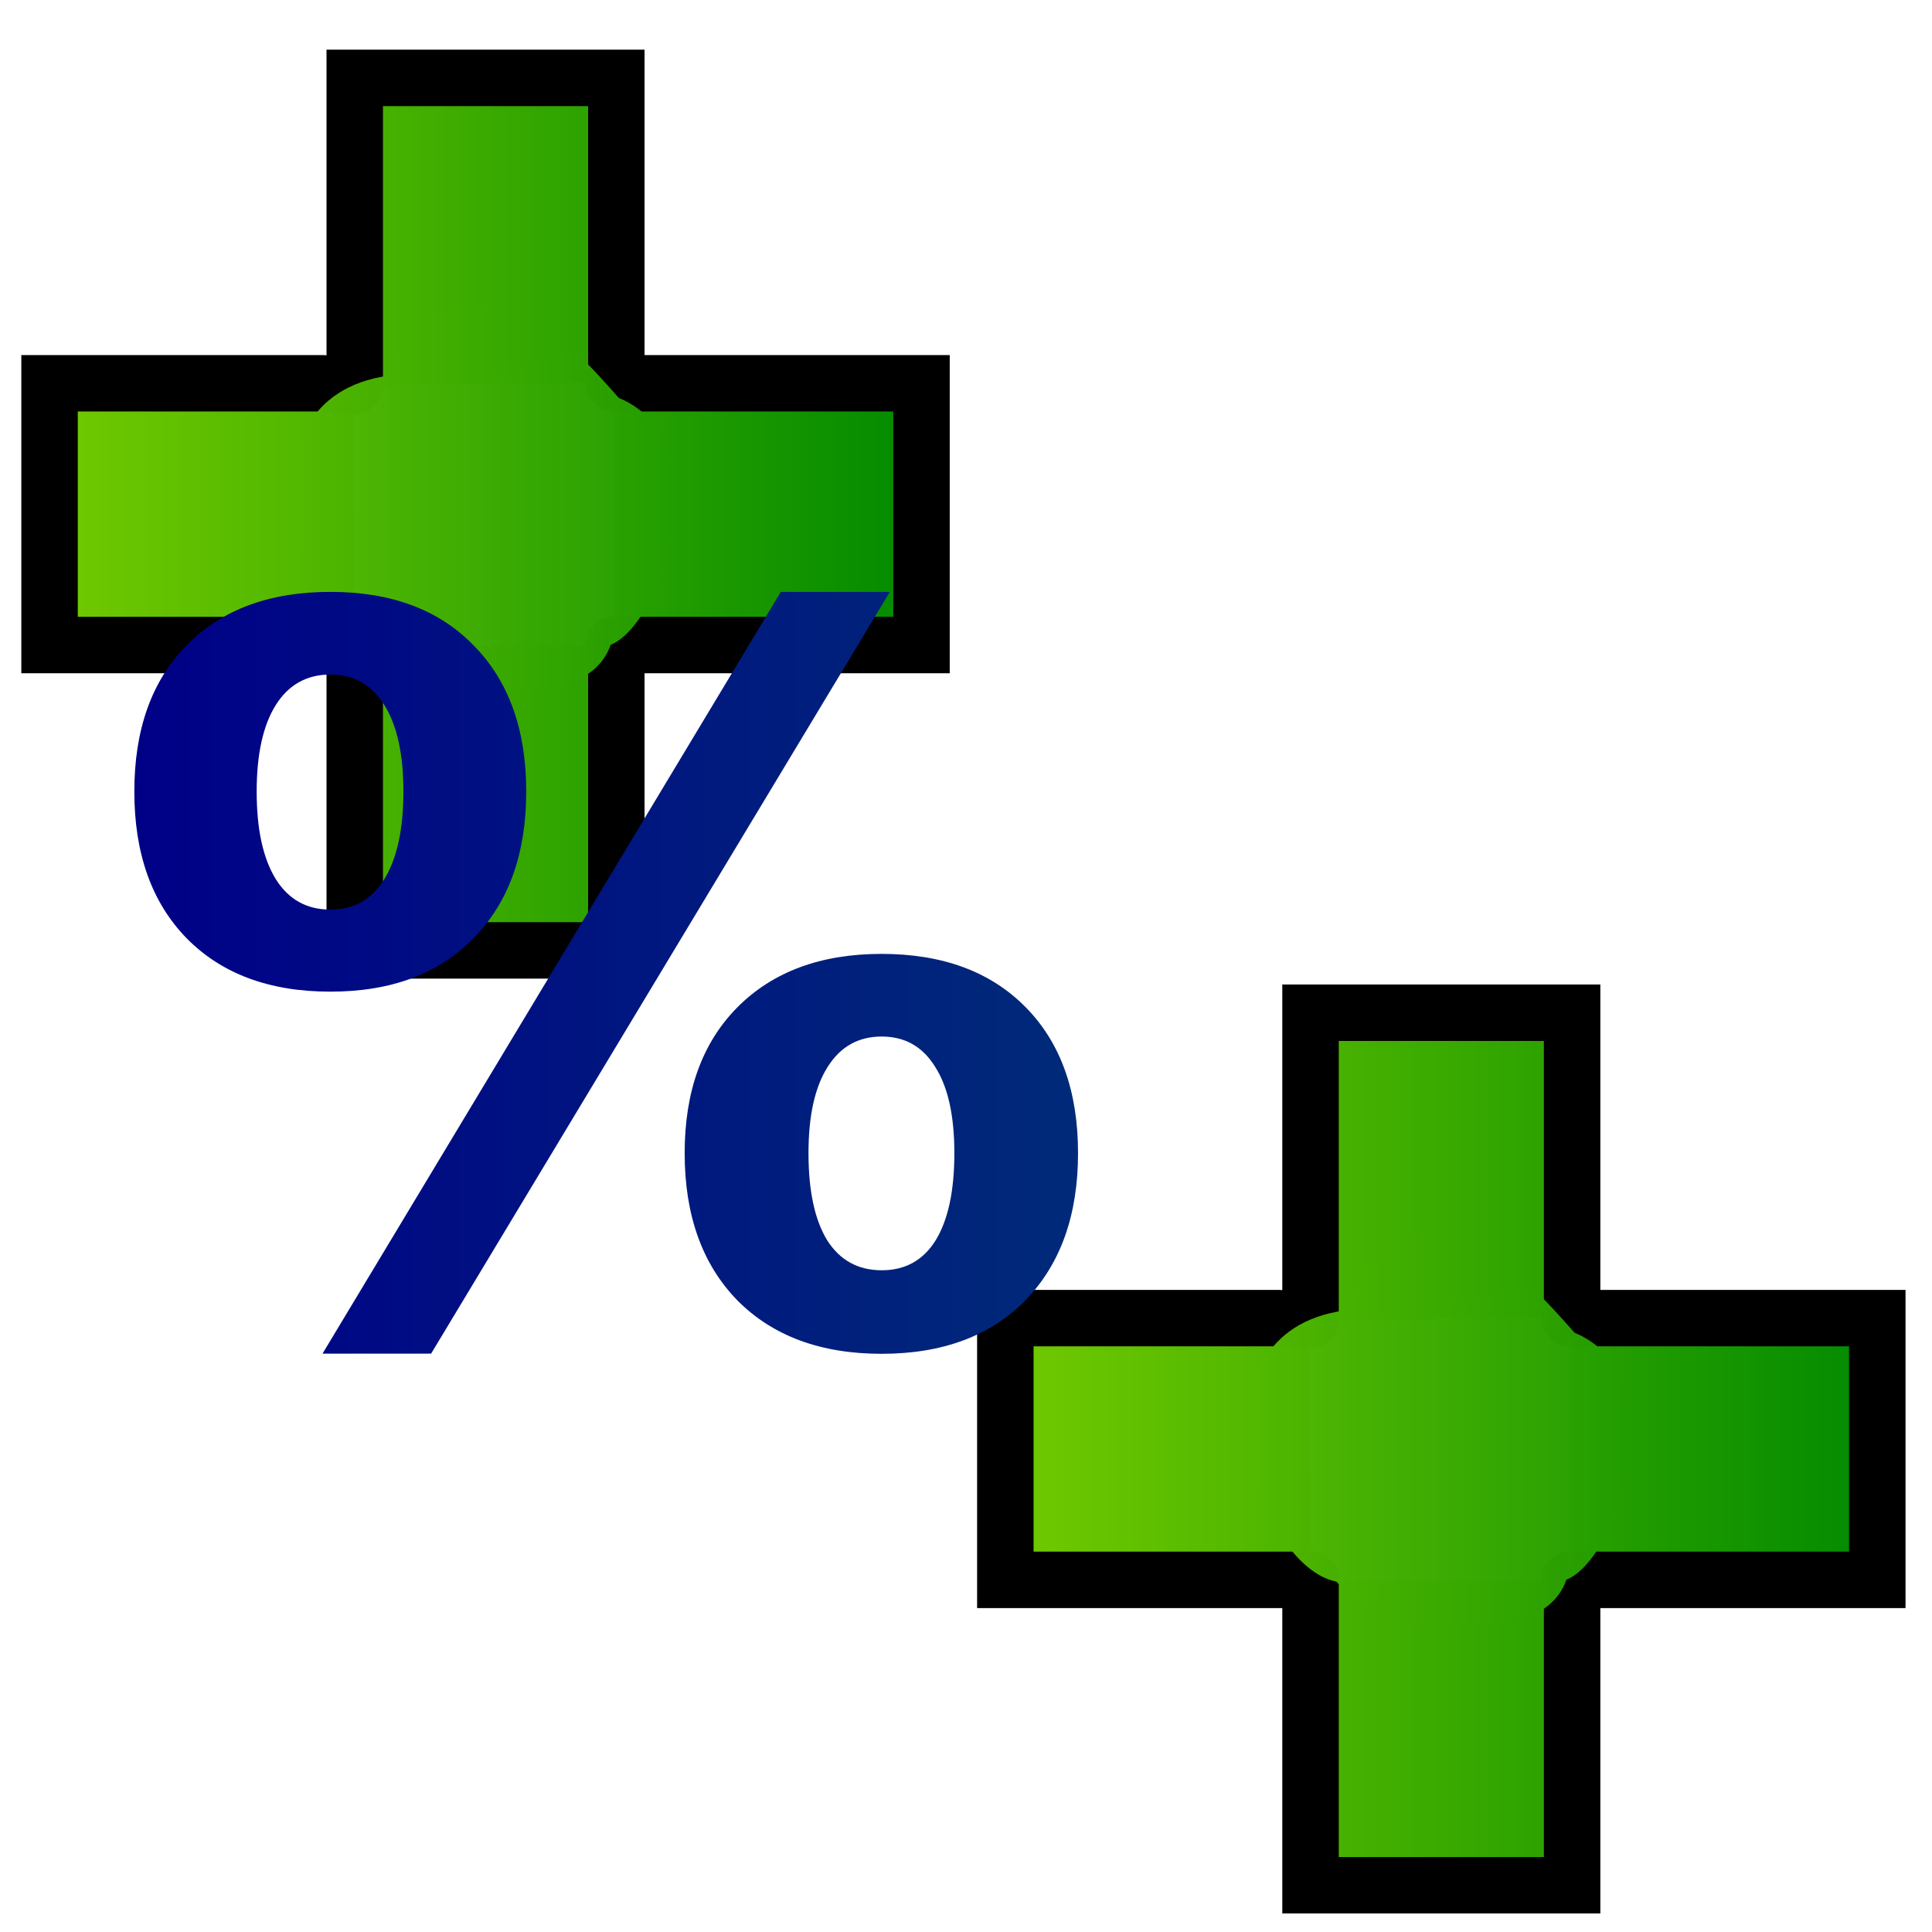 <?xml version="1.0" encoding="UTF-8" standalone="no"?>
<!-- Created with Inkscape (http://www.inkscape.org/) -->

<svg
   xmlns:dc="http://purl.org/dc/elements/1.1/"
   xmlns:cc="http://creativecommons.org/ns#"
   xmlns:rdf="http://www.w3.org/1999/02/22-rdf-syntax-ns#"
   xmlns:svg="http://www.w3.org/2000/svg"
   xmlns="http://www.w3.org/2000/svg"
   xmlns:xlink="http://www.w3.org/1999/xlink"
   xmlns:sodipodi="http://sodipodi.sourceforge.net/DTD/sodipodi-0.dtd"
   xmlns:inkscape="http://www.inkscape.org/namespaces/inkscape"
   width="24"
   height="24"
   viewBox="0 0 24 24"
   id="svg2"
   version="1.1"
   inkscape:version="0.91 r13725"
   sodipodi:docname="multiAdd.svg"
   inkscape:export-filename="/home/alex256/Рабочий стол/TaskDevelop/tester/images/glyphs/multiAdd.png"
   inkscape:export-xdpi="90"
   inkscape:export-ydpi="90">
  <defs
     id="defs4">
    <linearGradient
       inkscape:collect="always"
       id="linearGradient4734">
      <stop
         style="stop-color:#000087;stop-opacity:1;"
         offset="0"
         id="stop4736" />
      <stop
         style="stop-color:#00486f;stop-opacity:1"
         offset="1"
         id="stop4738" />
    </linearGradient>
    <clipPath
       id="presentation_clip_path"
       clipPathUnits="userSpaceOnUse">
      <rect
         x="0"
         y="0"
         width="21000"
         height="29700"
         id="rect4359" />
    </clipPath>
    <clipPath
       id="presentation_clip_path-3"
       clipPathUnits="userSpaceOnUse">
      <rect
         x="0"
         y="0"
         width="21000"
         height="29700"
         id="rect4581" />
    </clipPath>
    <clipPath
       id="presentation_clip_path-6"
       clipPathUnits="userSpaceOnUse">
      <rect
         x="0"
         y="0"
         width="21000"
         height="29700"
         id="rect4893" />
    </clipPath>
    <clipPath
       id="presentation_clip_path-0"
       clipPathUnits="userSpaceOnUse">
      <rect
         x="0"
         y="0"
         width="21000"
         height="29700"
         id="rect5205" />
    </clipPath>
    <linearGradient
       id="linearGradient5443"
       inkscape:collect="always">
      <stop
         id="stop5445"
         offset="0"
         style="stop-color:#0000ff;stop-opacity:1" />
      <stop
         id="stop5447"
         offset="1"
         style="stop-color:#0000ff;stop-opacity:1" />
    </linearGradient>
    <marker
       inkscape:isstock="true"
       style="overflow:visible"
       id="TriangleOutS"
       refX="0.0"
       refY="0.0"
       orient="auto"
       inkscape:stockid="TriangleOutS">
      <path
         transform="scale(0.2)"
         style="fill-rule:evenodd;stroke:#000000;stroke-width:1pt;stroke-opacity:1;fill:#000000;fill-opacity:1"
         d="M 5.77,0.0 L -2.88,5.0 L -2.88,-5.0 L 5.77,0.0 z "
         id="path4351" />
    </marker>
    <marker
       inkscape:isstock="true"
       style="overflow:visible;"
       id="Arrow1Send"
       refX="0.0"
       refY="0.0"
       orient="auto"
       inkscape:stockid="Arrow1Send">
      <path
         transform="scale(0.2) rotate(180) translate(6,0)"
         style="fill-rule:evenodd;stroke:#000000;stroke-width:1pt;stroke-opacity:1;fill:#000000;fill-opacity:1"
         d="M 0.0,0.0 L 5.0,-5.0 L -12.5,0.0 L 5.0,5.0 L 0.0,0.0 z "
         id="path4218" />
    </marker>
    <marker
       inkscape:isstock="true"
       style="overflow:visible;"
       id="Arrow2Lend"
       refX="0.0"
       refY="0.0"
       orient="auto"
       inkscape:stockid="Arrow2Lend">
      <path
         transform="scale(1.1) rotate(180) translate(1,0)"
         d="M 8.719,4.034 L -2.207,0.016 L 8.719,-4.002 C 6.973,-1.63 6.983,1.616 8.719,4.034 z "
         style="fill-rule:evenodd;stroke-width:0.625;stroke-linejoin:round;stroke:#000000;stroke-opacity:1;fill:#000000;fill-opacity:1"
         id="path4189" />
    </marker>
    <marker
       inkscape:isstock="true"
       style="overflow:visible"
       id="Club"
       refX="0.0"
       refY="0.0"
       orient="auto"
       inkscape:stockid="Club">
      <path
         transform="scale(0.6)"
         style="fill-rule:evenodd;stroke:#000000;stroke-width:0.746pt;stroke-opacity:1;fill:#000000;fill-opacity:1"
         d="M -1.597,-7.098 C -3.486,-7.098 -5.024,-5.561 -5.024,-3.671 C -5.024,-3.015 -4.785,-2.444 -4.464,-1.923 C -4.503,-1.891 -4.544,-1.865 -4.581,-1.83 C -5.203,-2.685 -6.17,-3.275 -7.308,-3.275 C -9.197,-3.275 -10.734,-1.738 -10.734,0.151 C -10.734,2.04 -9.197,3.578 -7.308,3.578 C -6.314,3.578 -5.439,3.136 -4.814,2.459 C -4.938,2.814 -5.024,3.18 -5.024,3.578 C -5.024,5.467 -3.486,7.004 -1.597,7.004 C 0.292,7.004 1.829,5.467 1.829,3.578 C 1.829,2.784 1.514,2.084 1.06,1.503 C 2.415,1.766 3.772,2.297 4.766,3.834 C 4.028,3.096 3.554,1.753 3.554,-0.059 L 2.925,-0.105 L 3.507,-0.128 C 3.507,-1.94 3.958,-3.283 4.696,-4.021 C 3.737,-2.539 2.439,-1.995 1.13,-1.713 C 1.534,-2.275 1.829,-2.927 1.829,-3.671 C 1.829,-5.561 0.292,-7.098 -1.597,-7.098 z "
         id="path4397" />
    </marker>
    <marker
       inkscape:isstock="true"
       style="overflow:visible"
       id="CurvyCross"
       refX="0.0"
       refY="0.0"
       orient="auto"
       inkscape:stockid="CurvyCross">
      <g
         style="stroke:#000000;stroke-opacity:1;fill:#000000;fill-opacity:1"
         transform="scale(0.6)"
         id="g4358">
        <path
           style="fill:#000000;fill-rule:evenodd;stroke:#000000;stroke-width:1pt;stroke-opacity:1;fill-opacity:1"
           d="M 4.625,-5.046 C 1.865,-5.046 -0.375,-2.806 -0.375,-0.046 C -0.375,2.714 1.865,4.954 4.625,4.954"
           id="path4360" />
        <path
           style="fill:#000000;fill-rule:evenodd;stroke:#000000;stroke-width:1pt;stroke-opacity:1;fill-opacity:1"
           d="M -5.413,-5.046 C -2.653,-5.046 -0.413,-2.806 -0.413,-0.046 C -0.413,2.714 -2.653,4.954 -5.413,4.954"
           id="path4362" />
      </g>
    </marker>
    <marker
       inkscape:isstock="true"
       style="overflow:visible"
       id="Scissors"
       refX="0.0"
       refY="0.0"
       orient="auto"
       inkscape:stockid="Scissors">
      <path
         style="fill:#000000;stroke:#000000;stroke-opacity:1;fill-opacity:1"
         d="M 9.09,-3.606 C 8.12,-4.777 6.37,-4.736 5.062,-4.233 L -3.15,-1.155 C -5.538,-2.462 -7.898,-2.087 -7.898,-2.724 C -7.898,-3.221 -7.442,-3.112 -7.51,-4.407 C -7.576,-5.65 -8.874,-6.57 -10.1,-6.488 C -11.328,-6.496 -12.6,-5.555 -12.611,-4.258 C -12.702,-2.952 -11.604,-1.739 -10.304,-1.653 C -8.782,-1.427 -6.086,-2.349 -4.821,-0.082 C -5.763,1.656 -7.435,1.661 -8.947,1.574 C -10.201,1.501 -11.709,1.861 -12.307,3.095 C -12.886,4.277 -12.318,5.959 -10.99,6.321 C -9.65,6.813 -7.81,6.191 -7.491,4.65 C -7.245,3.462 -8.086,2.904 -7.764,2.473 C -7.52,2.148 -5.973,2.336 -3.216,1.098 L 5.676,4.233 C 6.8,4.547 8.173,4.536 9.168,3.431 L -0.052,-0.054 L 9.09,-3.606 z M -9.218,-5.507 C -7.923,-4.784 -8.029,-2.823 -9.374,-2.443 C -10.591,-2.02 -12.145,-3.202 -11.758,-4.521 C -11.53,-5.603 -10.104,-6.001 -9.218,-5.507 z M -9.162,2.511 C -7.811,3.01 -8.04,5.295 -9.414,5.602 C -10.325,5.919 -11.627,5.464 -11.72,4.39 C -11.897,3.085 -10.363,1.906 -9.162,2.511 z "
         id="schere" />
    </marker>
    <linearGradient
       inkscape:collect="always"
       xlink:href="#linearGradient5443"
       id="linearGradient4574"
       gradientUnits="userSpaceOnUse"
       x1="0.079"
       y1="11.676"
       x2="14.203"
       y2="11.676" />
    <linearGradient
       id="linearGradient4284"
       inkscape:collect="always">
      <stop
         id="stop4286"
         offset="0"
         style="stop-color:#74cb00;stop-opacity:1" />
      <stop
         id="stop4288"
         offset="1"
         style="stop-color:#008900;stop-opacity:1" />
    </linearGradient>
    <linearGradient
       id="linearGradient4257"
       inkscape:collect="always">
      <stop
         id="stop4259"
         offset="0"
         style="stop-color:#000000;stop-opacity:1;" />
      <stop
         id="stop4261"
         offset="1"
         style="stop-color:#000000;stop-opacity:0;" />
    </linearGradient>
    <marker
       inkscape:stockid="Tail"
       orient="auto"
       refY="0.0"
       refX="0.0"
       id="Tail"
       style="overflow:visible"
       inkscape:isstock="true">
      <g
         id="g8535"
         transform="scale(-1.2)"
         style="stroke:#000000;stroke-opacity:1;fill:#000000;fill-opacity:1">
        <path
           id="path8537"
           d="M -3.805,-3.959 L 0.544,0"
           style="fill:#000000;fill-rule:evenodd;stroke:#000000;stroke-width:0.8;stroke-linecap:round;stroke-opacity:1;fill-opacity:1" />
        <path
           id="path8539"
           d="M -1.287,-3.959 L 3.062,0"
           style="fill:#000000;fill-rule:evenodd;stroke:#000000;stroke-width:0.8;stroke-linecap:round;stroke-opacity:1;fill-opacity:1" />
        <path
           id="path8541"
           d="M 1.305,-3.959 L 5.654,0"
           style="fill:#000000;fill-rule:evenodd;stroke:#000000;stroke-width:0.8;stroke-linecap:round;stroke-opacity:1;fill-opacity:1" />
        <path
           id="path8543"
           d="M -3.805,4.178 L 0.544,0.22"
           style="fill:#000000;fill-rule:evenodd;stroke:#000000;stroke-width:0.8;stroke-linecap:round;stroke-opacity:1;fill-opacity:1" />
        <path
           id="path8545"
           d="M -1.287,4.178 L 3.062,0.22"
           style="fill:#000000;fill-rule:evenodd;stroke:#000000;stroke-width:0.8;stroke-linecap:round;stroke-opacity:1;fill-opacity:1" />
        <path
           id="path8547"
           d="M 1.305,4.178 L 5.654,0.22"
           style="fill:#000000;fill-rule:evenodd;stroke:#000000;stroke-width:0.8;stroke-linecap:round;stroke-opacity:1;fill-opacity:1" />
      </g>
    </marker>
    <mask
       maskUnits="userSpaceOnUse"
       id="mask4410">
      <circle
         style="opacity:1;fill:#ffffff;fill-opacity:1;stroke:#401000;stroke-width:0;stroke-linecap:round;stroke-linejoin:miter;stroke-miterlimit:4;stroke-dasharray:none;stroke-opacity:1"
         id="circle4412"
         cx="128"
         cy="924.362"
         r="128" />
    </mask>
    <mask
       maskUnits="userSpaceOnUse"
       id="mask8465">
      <path
         style="opacity:1;fill:#ffffff;fill-opacity:1;stroke:#802000;stroke-width:0;stroke-linecap:round;stroke-linejoin:round;stroke-miterlimit:4;stroke-dasharray:none;stroke-opacity:1"
         d="M 22.859,1.284 25.525,25.967 1,23 Z"
         id="path8467"
         inkscape:connector-curvature="0"
         sodipodi:nodetypes="cccc" />
    </mask>
    <mask
       maskUnits="userSpaceOnUse"
       id="mask8469">
      <path
         style="opacity:1;fill:#ffffff;fill-opacity:1;stroke:#802000;stroke-width:0;stroke-linecap:round;stroke-linejoin:round;stroke-miterlimit:4;stroke-dasharray:none;stroke-opacity:1"
         d="M 22.859,1.284 25.525,25.967 1,23 Z"
         id="path8471"
         inkscape:connector-curvature="0"
         sodipodi:nodetypes="cccc" />
    </mask>
    <linearGradient
       inkscape:collect="always"
       xlink:href="#linearGradient5443"
       id="linearGradient4573-5"
       gradientUnits="userSpaceOnUse"
       x1="0.079"
       y1="11.676"
       x2="14.203"
       y2="11.676" />
    <linearGradient
       inkscape:collect="always"
       xlink:href="#linearGradient5443"
       id="linearGradient4583-6"
       gradientUnits="userSpaceOnUse"
       x1="0.079"
       y1="11.676"
       x2="14.203"
       y2="11.676" />
    <linearGradient
       inkscape:collect="always"
       xlink:href="#linearGradient5443"
       id="linearGradient4581-2"
       gradientUnits="userSpaceOnUse"
       x1="0.079"
       y1="11.676"
       x2="14.203"
       y2="11.676" />
    <linearGradient
       gradientUnits="userSpaceOnUse"
       y2="1041.448"
       x2="24.032"
       y1="1041.448"
       x1="-5.529"
       id="linearGradient4263-9"
       xlink:href="#linearGradient4257"
       inkscape:collect="always" />
    <linearGradient
       gradientUnits="userSpaceOnUse"
       y2="1041.448"
       x2="24.032"
       y1="1041.448"
       x1="-5.529"
       id="linearGradient4290-7"
       xlink:href="#linearGradient4284"
       inkscape:collect="always" />
    <linearGradient
       inkscape:collect="always"
       xlink:href="#linearGradient4284"
       id="linearGradient4575-3"
       gradientUnits="userSpaceOnUse"
       x1="-5.529"
       y1="1041.448"
       x2="24.032"
       y2="1041.448" />
    <linearGradient
       inkscape:collect="always"
       xlink:href="#linearGradient4284"
       id="linearGradient4577-6"
       gradientUnits="userSpaceOnUse"
       x1="-5.529"
       y1="1041.448"
       x2="24.032"
       y2="1041.448" />
    <linearGradient
       inkscape:collect="always"
       xlink:href="#linearGradient4284"
       id="linearGradient4579-0"
       gradientUnits="userSpaceOnUse"
       x1="-5.529"
       y1="1041.448"
       x2="24.032"
       y2="1041.448" />
    <linearGradient
       inkscape:collect="always"
       xlink:href="#linearGradient5443"
       id="linearGradient4724"
       gradientUnits="userSpaceOnUse"
       x1="0.079"
       y1="11.676"
       x2="14.203"
       y2="11.676" />
    <linearGradient
       inkscape:collect="always"
       xlink:href="#linearGradient4734"
       id="linearGradient4740"
       x1="5.656"
       y1="-6.585"
       x2="16.546"
       y2="-6.585"
       gradientUnits="userSpaceOnUse" />
    <linearGradient
       inkscape:collect="always"
       xlink:href="#linearGradient5443"
       id="linearGradient4573-5-9"
       gradientUnits="userSpaceOnUse"
       x1="0.079"
       y1="11.676"
       x2="14.203"
       y2="11.676" />
    <linearGradient
       inkscape:collect="always"
       xlink:href="#linearGradient5443"
       id="linearGradient4583-6-2"
       gradientUnits="userSpaceOnUse"
       x1="0.079"
       y1="11.676"
       x2="14.203"
       y2="11.676" />
    <linearGradient
       inkscape:collect="always"
       xlink:href="#linearGradient5443"
       id="linearGradient4581-2-2"
       gradientUnits="userSpaceOnUse"
       x1="0.079"
       y1="11.676"
       x2="14.203"
       y2="11.676" />
    <linearGradient
       gradientUnits="userSpaceOnUse"
       y2="1041.448"
       x2="24.032"
       y1="1041.448"
       x1="-5.529"
       id="linearGradient4263-9-8"
       xlink:href="#linearGradient4257"
       inkscape:collect="always" />
    <linearGradient
       gradientUnits="userSpaceOnUse"
       y2="1041.448"
       x2="24.032"
       y1="1041.448"
       x1="-5.529"
       id="linearGradient4290-7-3"
       xlink:href="#linearGradient4284"
       inkscape:collect="always" />
    <linearGradient
       inkscape:collect="always"
       xlink:href="#linearGradient4284"
       id="linearGradient4575-3-2"
       gradientUnits="userSpaceOnUse"
       x1="-5.529"
       y1="1041.448"
       x2="24.032"
       y2="1041.448" />
    <linearGradient
       inkscape:collect="always"
       xlink:href="#linearGradient4284"
       id="linearGradient4577-6-9"
       gradientUnits="userSpaceOnUse"
       x1="-5.529"
       y1="1041.448"
       x2="24.032"
       y2="1041.448" />
    <linearGradient
       inkscape:collect="always"
       xlink:href="#linearGradient4284"
       id="linearGradient4579-0-3"
       gradientUnits="userSpaceOnUse"
       x1="-5.529"
       y1="1041.448"
       x2="24.032"
       y2="1041.448" />
    <linearGradient
       inkscape:collect="always"
       xlink:href="#linearGradient5443"
       id="linearGradient4879"
       gradientUnits="userSpaceOnUse"
       x1="0.079"
       y1="11.676"
       x2="14.203"
       y2="11.676" />
  </defs>
  <sodipodi:namedview
     id="base"
     pagecolor="#ffffff"
     bordercolor="#666666"
     borderopacity="1.0"
     inkscape:pageopacity="0.0"
     inkscape:pageshadow="2"
     inkscape:zoom="22.4"
     inkscape:cx="13.766489"
     inkscape:cy="11.736829"
     inkscape:document-units="mm"
     inkscape:current-layer="g4294"
     showgrid="false"
     units="px"
     inkscape:window-width="1301"
     inkscape:window-height="744"
     inkscape:window-x="65"
     inkscape:window-y="24"
     inkscape:window-maximized="1" />
  <g
     inkscape:label="Layer 1"
     inkscape:groupmode="layer"
     id="layer1"
     transform="translate(0,-1028.362)">
    <g
       inkscape:groupmode="layer"
       id="layer2"
       inkscape:label="Layer 2">
      <g
         id="g4386"
         transform="matrix(0,0.968,-1.168,0,15.987,1021.191)">
        <g
           inkscape:label="Layer 3"
           id="layer1-5"
           transform="translate(16.668,-8.523)">
          <g
             transform="matrix(-1.98,0,0,-1.51,15.166,29.527)"
             style="fill:url(#linearGradient4574);fill-opacity:1;stroke:#000000;stroke-width:0.272;stroke-miterlimit:4;stroke-dasharray:none;stroke-opacity:1"
             id="g4570">
            <g
               id="g4294">
              <g
                 id="g4497-6"
                 transform="matrix(0,0.318,-0.293,0,6.467,11.18)"
                 style="fill:url(#linearGradient4724);fill-opacity:1;stroke:#000000;stroke-width:0.485;stroke-miterlimit:4;stroke-dasharray:none;stroke-opacity:1">
                <g
                   transform="translate(0.069,-0.254)"
                   style="display:inline;fill:url(#linearGradient4573-5);stroke-width:0.485"
                   inkscape:label="Layer 1"
                   id="layer5-2" />
                <g
                   inkscape:label="Layer 1"
                   id="layer1-36-6"
                   style="fill:url(#linearGradient4583-6);stroke-width:0.485">
                  <g
                     inkscape:label="Layer 1"
                     id="layer1-3-1"
                     transform="matrix(0.677,0,0,0.676,5.74,-691.998)"
                     style="display:inline;fill:url(#linearGradient4581-2);stroke-width:2.779;stroke-miterlimit:4;stroke-dasharray:none">
                    <g
                       style="fill:url(#linearGradient4263-9);fill-opacity:1;stroke-width:2.779"
                       id="g4252-8">
                      <g
                         style="fill:url(#linearGradient4290-7);fill-opacity:1;stroke-width:2.779"
                         id="g4277-7">
                        <path
                           sodipodi:nodetypes="cccccccc"
                           inkscape:connector-curvature="0"
                           id="rect4165-92"
                           d="m 4.973,1037.249 0,-10.077 8.558,0 0,9.949 m 0,8.653 0,9.949 -8.558,0 0,-9.949"
                           style="opacity:1;fill:url(#linearGradient4575-3);fill-opacity:1;stroke:#000000;stroke-width:1.847;stroke-linecap:round;stroke-linejoin:miter;stroke-miterlimit:4;stroke-dasharray:none;stroke-opacity:1" />
                        <path
                           sodipodi:nodetypes="cccccccccccccccccccccccccccc"
                           inkscape:connector-curvature="0"
                           id="rect4165-9-0"
                           d="m 13.456,1037.165 1.145,0 1.783,0 1.783,0 1.783,0 1.783,0 1.783,0 0,8.565 -1.783,0 -1.783,0 -1.783,0 -1.783,0 -1.145,0 -1.783,0 m -8.472,0 -1.081,0 -1.783,0 -1.783,0 -1.783,0 -1.783,0 -1.783,0 0,-8.565 1.783,0 1.783,0 1.783,0 1.783,0 1.783,0 1.017,0.065"
                           style="opacity:1;fill:url(#linearGradient4577-6);fill-opacity:1;stroke:#000000;stroke-width:1.847;stroke-linecap:round;stroke-linejoin:miter;stroke-miterlimit:4;stroke-dasharray:none;stroke-opacity:1" />
                        <path
                           sodipodi:nodetypes="ccccccc"
                           inkscape:connector-curvature="0"
                           id="path4410-2"
                           d="m 5.816,1045.787 c -2.628,-0.514 -5.019,-8.124 0.259,-8.871 1.132,-3.009 4.289,-3.281 3.122,-0.301 3.401,-0.112 2.179,-1.48 4.417,1.03 3.338,1.372 1.471,7.375 -0.269,8.081 -0.966,2.736 -6.769,0.883 -7.101,0.502 z"
                           style="opacity:0.99;fill:url(#linearGradient4579-0);fill-opacity:1;stroke:none;stroke-width:1.035;stroke-linecap:square;stroke-linejoin:round;stroke-miterlimit:4;stroke-dasharray:none;stroke-opacity:1" />
                      </g>
                    </g>
                  </g>
                </g>
              </g>
              <g
                 id="g4497-6-1"
                 transform="matrix(0,0.318,-0.293,0,12.526,4.448)"
                 style="fill:url(#linearGradient4879);fill-opacity:1;stroke:#000000;stroke-width:0.485;stroke-miterlimit:4;stroke-dasharray:none;stroke-opacity:1">
                <g
                   transform="translate(0.069,-0.254)"
                   style="display:inline;fill:url(#linearGradient4573-5-9);stroke-width:0.485"
                   inkscape:label="Layer 1"
                   id="layer5-2-9" />
                <g
                   inkscape:label="Layer 1"
                   id="layer1-36-6-4"
                   style="fill:url(#linearGradient4583-6-2);stroke-width:0.485">
                  <g
                     inkscape:label="Layer 1"
                     id="layer1-3-1-7"
                     transform="matrix(0.677,0,0,0.676,5.74,-691.998)"
                     style="display:inline;fill:url(#linearGradient4581-2-2);stroke-width:2.779;stroke-miterlimit:4;stroke-dasharray:none">
                    <g
                       style="fill:url(#linearGradient4263-9-8);fill-opacity:1;stroke-width:2.779"
                       id="g4252-8-8">
                      <g
                         style="fill:url(#linearGradient4290-7-3);fill-opacity:1;stroke-width:2.779"
                         id="g4277-7-4">
                        <path
                           sodipodi:nodetypes="cccccccc"
                           inkscape:connector-curvature="0"
                           id="rect4165-92-5"
                           d="m 4.973,1037.249 0,-10.077 8.558,0 0,9.949 m 0,8.653 0,9.949 -8.558,0 0,-9.949"
                           style="opacity:1;fill:url(#linearGradient4575-3-2);fill-opacity:1;stroke:#000000;stroke-width:1.847;stroke-linecap:round;stroke-linejoin:miter;stroke-miterlimit:4;stroke-dasharray:none;stroke-opacity:1" />
                        <path
                           sodipodi:nodetypes="cccccccccccccccccccccccccccc"
                           inkscape:connector-curvature="0"
                           id="rect4165-9-0-0"
                           d="m 13.456,1037.165 1.145,0 1.783,0 1.783,0 1.783,0 1.783,0 1.783,0 0,8.565 -1.783,0 -1.783,0 -1.783,0 -1.783,0 -1.145,0 -1.783,0 m -8.472,0 -1.081,0 -1.783,0 -1.783,0 -1.783,0 -1.783,0 -1.783,0 0,-8.565 1.783,0 1.783,0 1.783,0 1.783,0 1.783,0 1.017,0.065"
                           style="opacity:1;fill:url(#linearGradient4577-6-9);fill-opacity:1;stroke:#000000;stroke-width:1.847;stroke-linecap:round;stroke-linejoin:miter;stroke-miterlimit:4;stroke-dasharray:none;stroke-opacity:1" />
                        <path
                           sodipodi:nodetypes="ccccccc"
                           inkscape:connector-curvature="0"
                           id="path4410-2-3"
                           d="m 5.816,1045.787 c -2.628,-0.514 -5.019,-8.124 0.259,-8.871 1.132,-3.009 4.289,-3.281 3.122,-0.301 3.401,-0.112 2.179,-1.48 4.417,1.03 3.338,1.372 1.471,7.375 -0.269,8.081 -0.966,2.736 -6.769,0.883 -7.101,0.502 z"
                           style="opacity:0.99;fill:url(#linearGradient4579-0-3);fill-opacity:1;stroke:none;stroke-width:1.035;stroke-linecap:square;stroke-linejoin:round;stroke-miterlimit:4;stroke-dasharray:none;stroke-opacity:1" />
                      </g>
                    </g>
                  </g>
                </g>
              </g>
              <g
                 transform="matrix(0,1.042,-0.96,0,-0.233,-0.101)"
                 style="font-style:normal;font-weight:normal;font-size:21.759px;line-height:125%;font-family:sans-serif;letter-spacing:0px;word-spacing:0px;fill:url(#linearGradient4740);fill-opacity:1;stroke:none;stroke-width:0.381;stroke-linecap:butt;stroke-linejoin:miter;stroke-miterlimit:4;stroke-dasharray:none;stroke-opacity:1"
                 id="text4278">
                <path
                   d="m 10.706,-6.095 q -0.236,0 -0.365,0.206 -0.129,0.203 -0.129,0.581 0,0.382 0.126,0.588 0.129,0.203 0.369,0.203 0.239,0 0.365,-0.203 0.126,-0.206 0.126,-0.588 0,-0.379 -0.129,-0.581 -0.126,-0.206 -0.362,-0.206 z m 0,-0.558 q 0.618,0 0.973,0.359 0.355,0.359 0.355,0.986 0,0.628 -0.355,0.993 -0.355,0.362 -0.973,0.362 -0.618,0 -0.976,-0.362 -0.355,-0.365 -0.355,-0.993 0,-0.624 0.355,-0.983 0.359,-0.362 0.976,-0.362 z m -3.045,2.699 -0.734,0 3.098,-5.143 0.737,0 -3.101,5.143 z M 6.98,-9.097 q 0.618,0 0.969,0.362 0.355,0.359 0.355,0.986 0,0.628 -0.355,0.989 -0.352,0.362 -0.969,0.362 -0.618,0 -0.973,-0.362 -0.352,-0.362 -0.352,-0.989 0,-0.628 0.352,-0.986 0.355,-0.362 0.973,-0.362 z m 0,0.558 q -0.239,0 -0.369,0.206 -0.129,0.206 -0.129,0.584 0,0.382 0.129,0.591 0.129,0.206 0.369,0.206 0.239,0 0.365,-0.206 0.129,-0.209 0.129,-0.591 0,-0.379 -0.129,-0.584 Q 7.216,-8.539 6.98,-8.539 Z"
                   style="font-style:normal;font-variant:normal;font-weight:bold;font-stretch:normal;font-size:6.8px;font-family:sans-serif;-inkscape-font-specification:'sans-serif Bold';fill:url(#linearGradient4740);fill-opacity:1;stroke:none;stroke-width:0.381;stroke-miterlimit:4;stroke-dasharray:none;stroke-opacity:1"
                   id="path4283"
                   inkscape:connector-curvature="0" />
                <path
                   d="m 15.351,-7.224 0,-1.992 1.195,0 0,5.166 -1.195,0 0,-0.538 q -0.246,0.329 -0.541,0.481 -0.295,0.153 -0.684,0.153 -0.687,0 -1.129,-0.545 -0.442,-0.548 -0.442,-1.408 0,-0.86 0.442,-1.404 0.442,-0.548 1.129,-0.548 0.385,0 0.681,0.156 0.299,0.153 0.545,0.478 z m -0.784,2.407 q 0.382,0 0.581,-0.279 0.203,-0.279 0.203,-0.81 0,-0.531 -0.203,-0.81 -0.199,-0.279 -0.581,-0.279 -0.379,0 -0.581,0.279 -0.199,0.279 -0.199,0.81 0,0.531 0.199,0.81 0.203,0.279 0.581,0.279 z"
                   style="font-style:normal;font-variant:normal;font-weight:bold;font-stretch:normal;font-size:6.8px;font-family:sans-serif;-inkscape-font-specification:'sans-serif Bold';fill:url(#linearGradient4740);fill-opacity:1;stroke:none;stroke-width:0.381;stroke-miterlimit:4;stroke-dasharray:none;stroke-opacity:1"
                   id="path4285"
                   inkscape:connector-curvature="0" />
              </g>
            </g>
          </g>
        </g>
      </g>
    </g>
  </g>
</svg>
